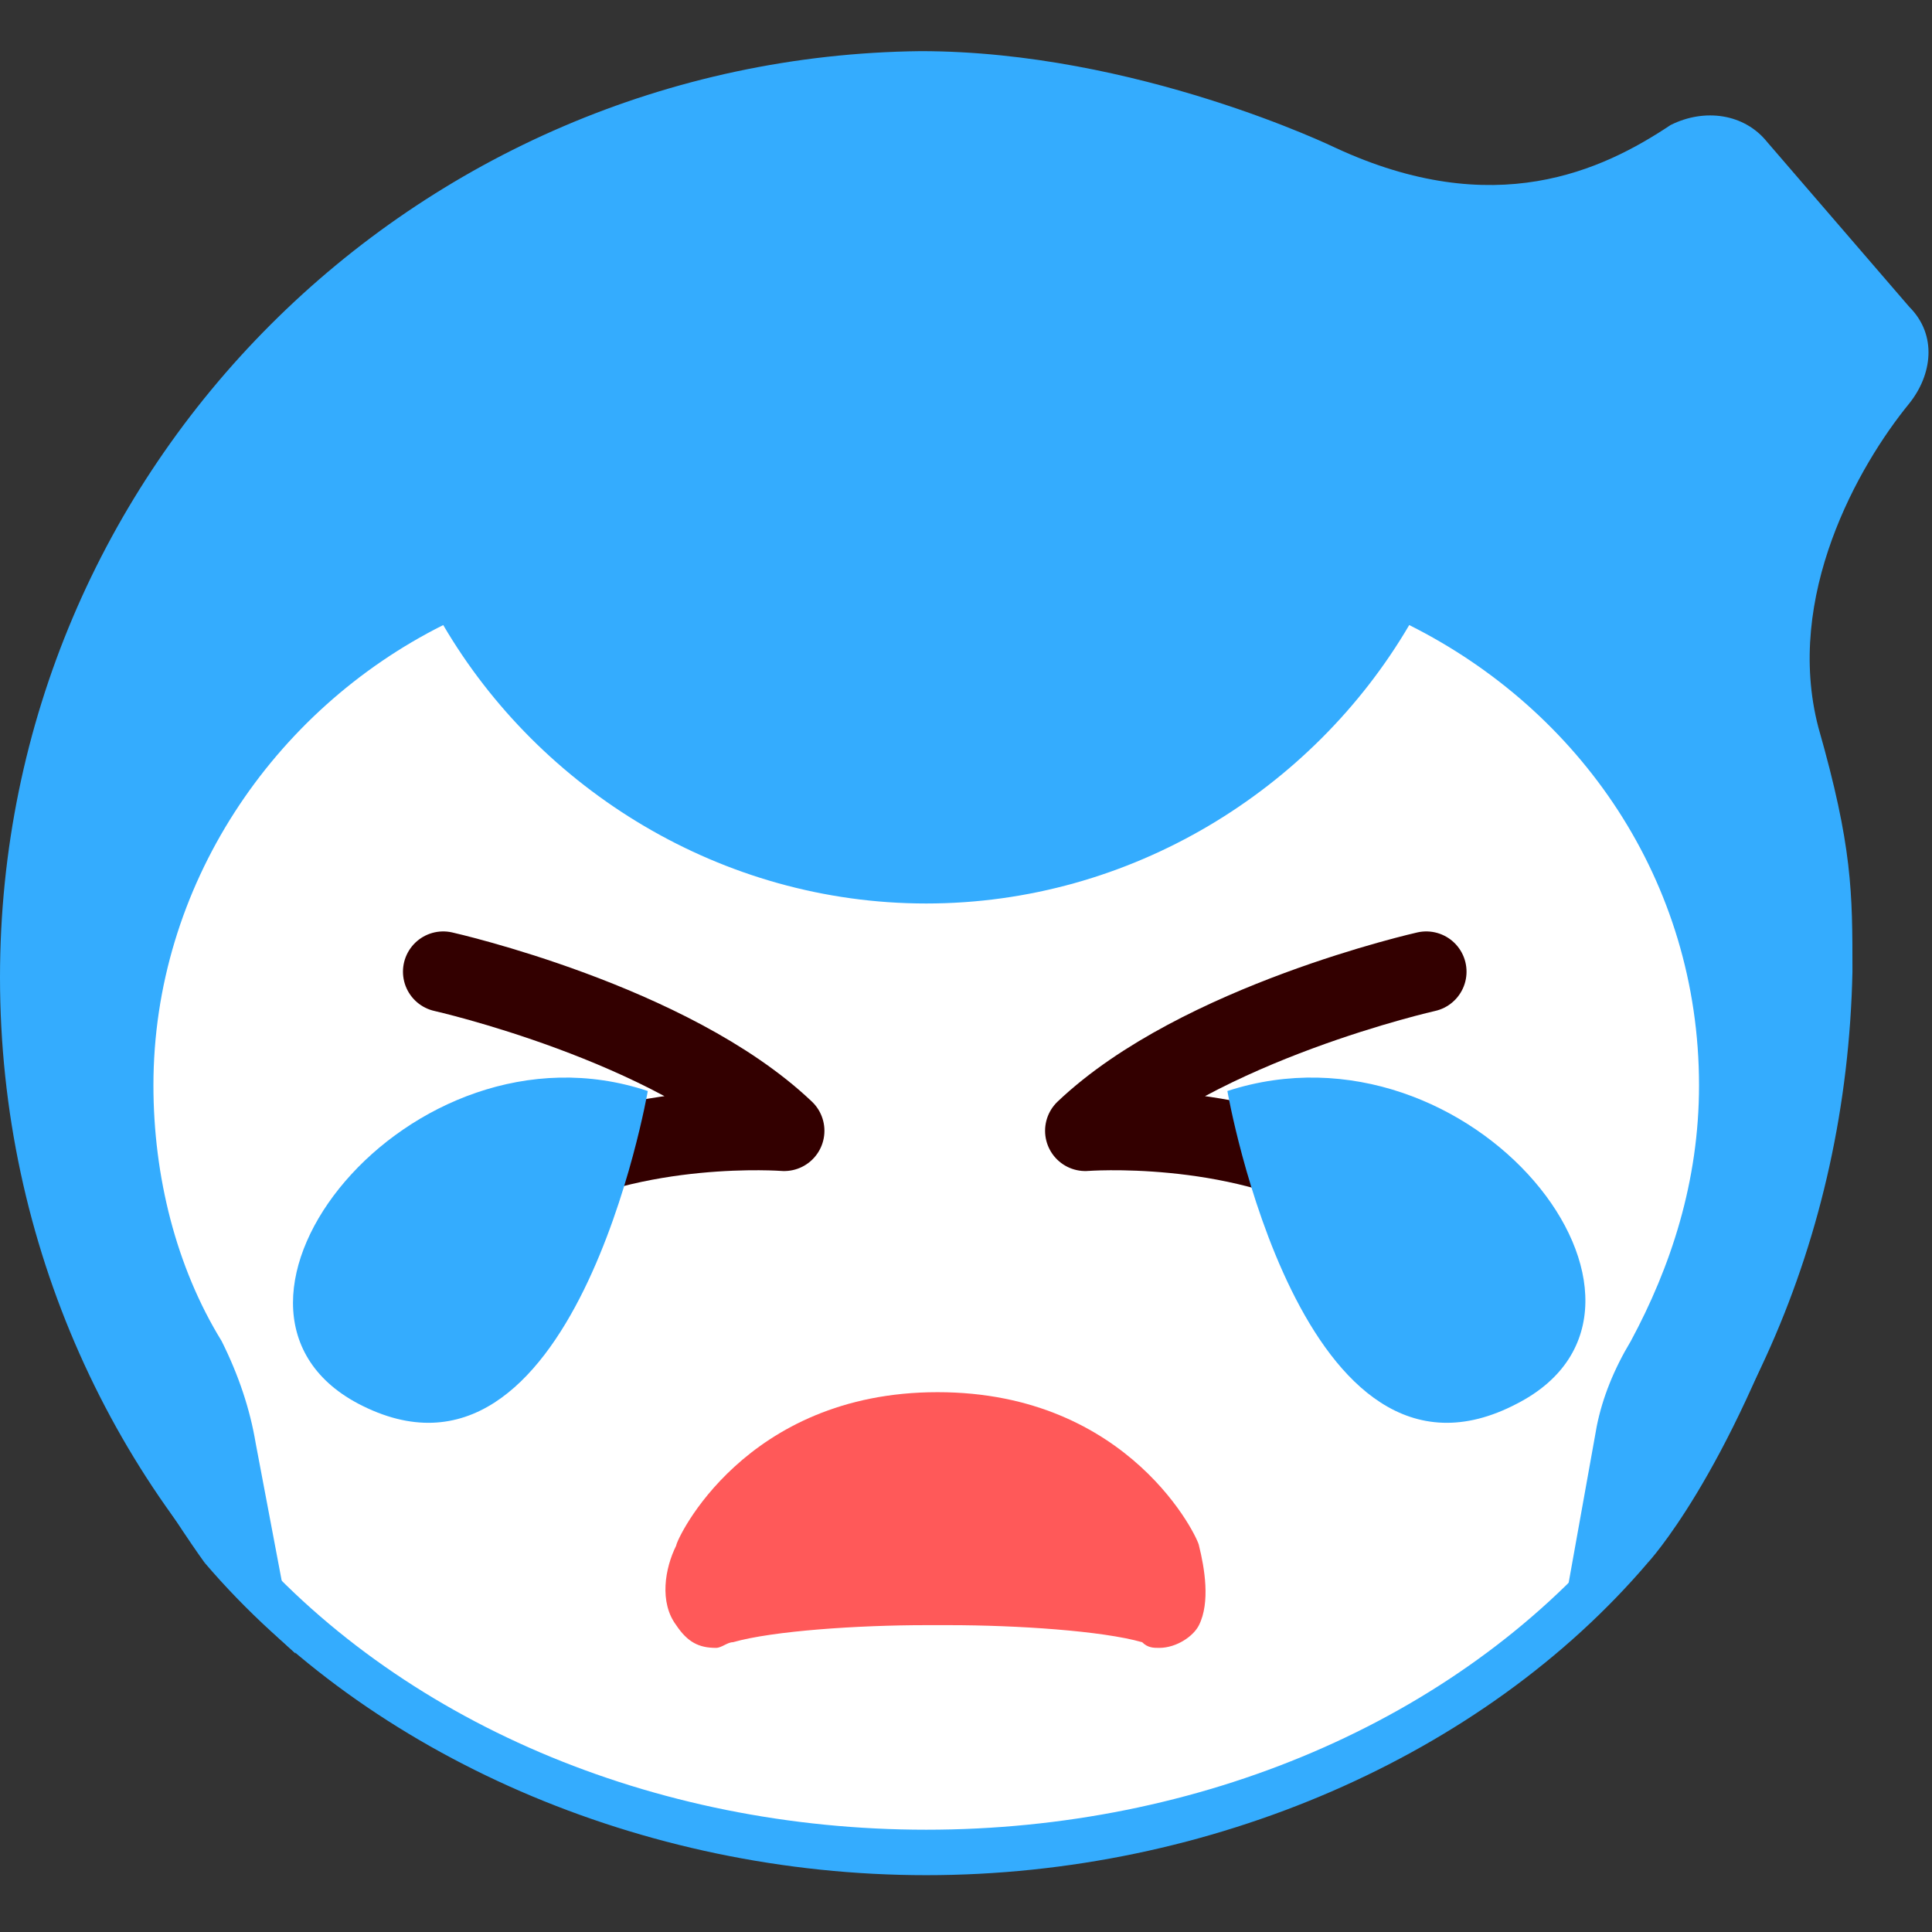 <?xml version="1.0" encoding="utf-8"?>
<!-- Generator: Adobe Illustrator 19.0.0, SVG Export Plug-In . SVG Version: 6.00 Build 0)  -->
<svg version="1.1" id="图层_1" xmlns="http://www.w3.org/2000/svg" xmlns:xlink="http://www.w3.org/1999/xlink" x="0px" y="0px"
	 viewBox="2 -2.6 34 34" style="enable-background:new 2 -2.6 34 34;" xml:space="preserve">
<rect x="2" y="-2.6" width="34" height="34" fill="#333333" stroke="none"/>
<style type="text/css">
	.st0{fill:#FFFFFF;}
	.st1{fill:#34ACFE;}
	.st2{fill:#FF5959;}
	.st3{fill:none;stroke:#330000;stroke-width:1.417;stroke-linecap:round;stroke-linejoin:round;stroke-miterlimit:10;}
</style>
<g>
	<g>
		<g>
			<ellipse class="st0" cx="18.3" cy="17.8" rx="14.9" ry="12"/>
		</g>
		<g>
			<path class="st1" d="M35.6,4.5c0.4-0.5,0.5-1.2,0-1.7l-2.5-2.9c-0.4-0.5-1.1-0.6-1.7-0.3c-1.2,0.8-3.1,1.7-5.9,0.4
				c0,0-3.5-1.7-7.3-1.7C9.3-1.6,2,5.6,2,14.6c0,4.7,2,9,5.2,11.9l-0.7-3.7c-0.1-0.6-0.3-1.2-0.6-1.8c-0.8-1.3-1.2-2.9-1.2-4.5
				c0-3.5,2.1-6.6,5.1-8.1l0,0c1.7,2.9,4.9,4.9,8.5,4.9c3.6,0,6.8-2,8.5-4.9l0,0c3,1.5,5.1,4.5,5.1,8.1c0,1.7-0.5,3.2-1.2,4.5
				c-0.3,0.5-0.5,1-0.6,1.5l-0.7,3.9c3.2-3,5.1-7.2,5.2-11.9c0-1.4,0-2.2-0.6-4.3C33.4,7.9,34.7,5.6,35.6,4.5z"/>
		</g>
		<path class="st1" d="M5.6,24.9c0,0-2.4-3.3-3-6c-0.4-2.1,3.6,5.7,3.6,5.7L5.6,24.9z"/>
		<g>
			<path class="st1" d="M31,24.9c0,0,1.4-1.5,2.7-5.3c0.7-2-3.7,4.9-3.7,4.9L31,24.9z"/>
		</g>
		<g>
			<path class="st1" d="M18.3,30.4c-5,0-9.8-2.1-12.7-5.5l0.6-0.5c2.8,3.3,7.3,5.2,12.1,5.2c4.8,0,9.3-1.9,12.1-5.2l0.6,0.5
				C28.1,28.3,23.3,30.4,18.3,30.4z"/>
		</g>
	</g>
	<g>
		<path class="st2" d="M23.1,26c-0.1,0.2-0.4,0.4-0.7,0.4c-0.1,0-0.2,0-0.3-0.1c-0.7-0.2-2.2-0.3-3.4-0.3l-0.2,0l-0.2,0
			c-1.2,0-2.7,0.1-3.4,0.3c-0.1,0-0.2,0.1-0.3,0.1c-0.3,0-0.5-0.1-0.7-0.4c-0.3-0.4-0.2-1,0-1.4c0-0.1,1.2-2.7,4.6-2.7
			s4.6,2.6,4.6,2.7C23.2,25,23.3,25.6,23.1,26z"/>
	</g>
	<path class="st3" d="M27.1,14.5c0,0-4,0.9-6,2.8c0,0,2.6-0.2,4.6,0.9"/>
	<path class="st3" d="M9.8,14.5c0,0,4,0.9,6,2.8c0,0-2.6-0.2-4.6,0.9"/>
	<path class="st1" d="M13.4,16.6c0,0-1.3,7.5-5.1,5.5C5.1,20.4,9.2,15.2,13.4,16.6z"/>
	<path class="st1" d="M23.6,16.6c0,0,1.3,7.5,5.1,5.5C32,20.4,27.9,15.2,23.6,16.6z"/>
</g>
</svg>
